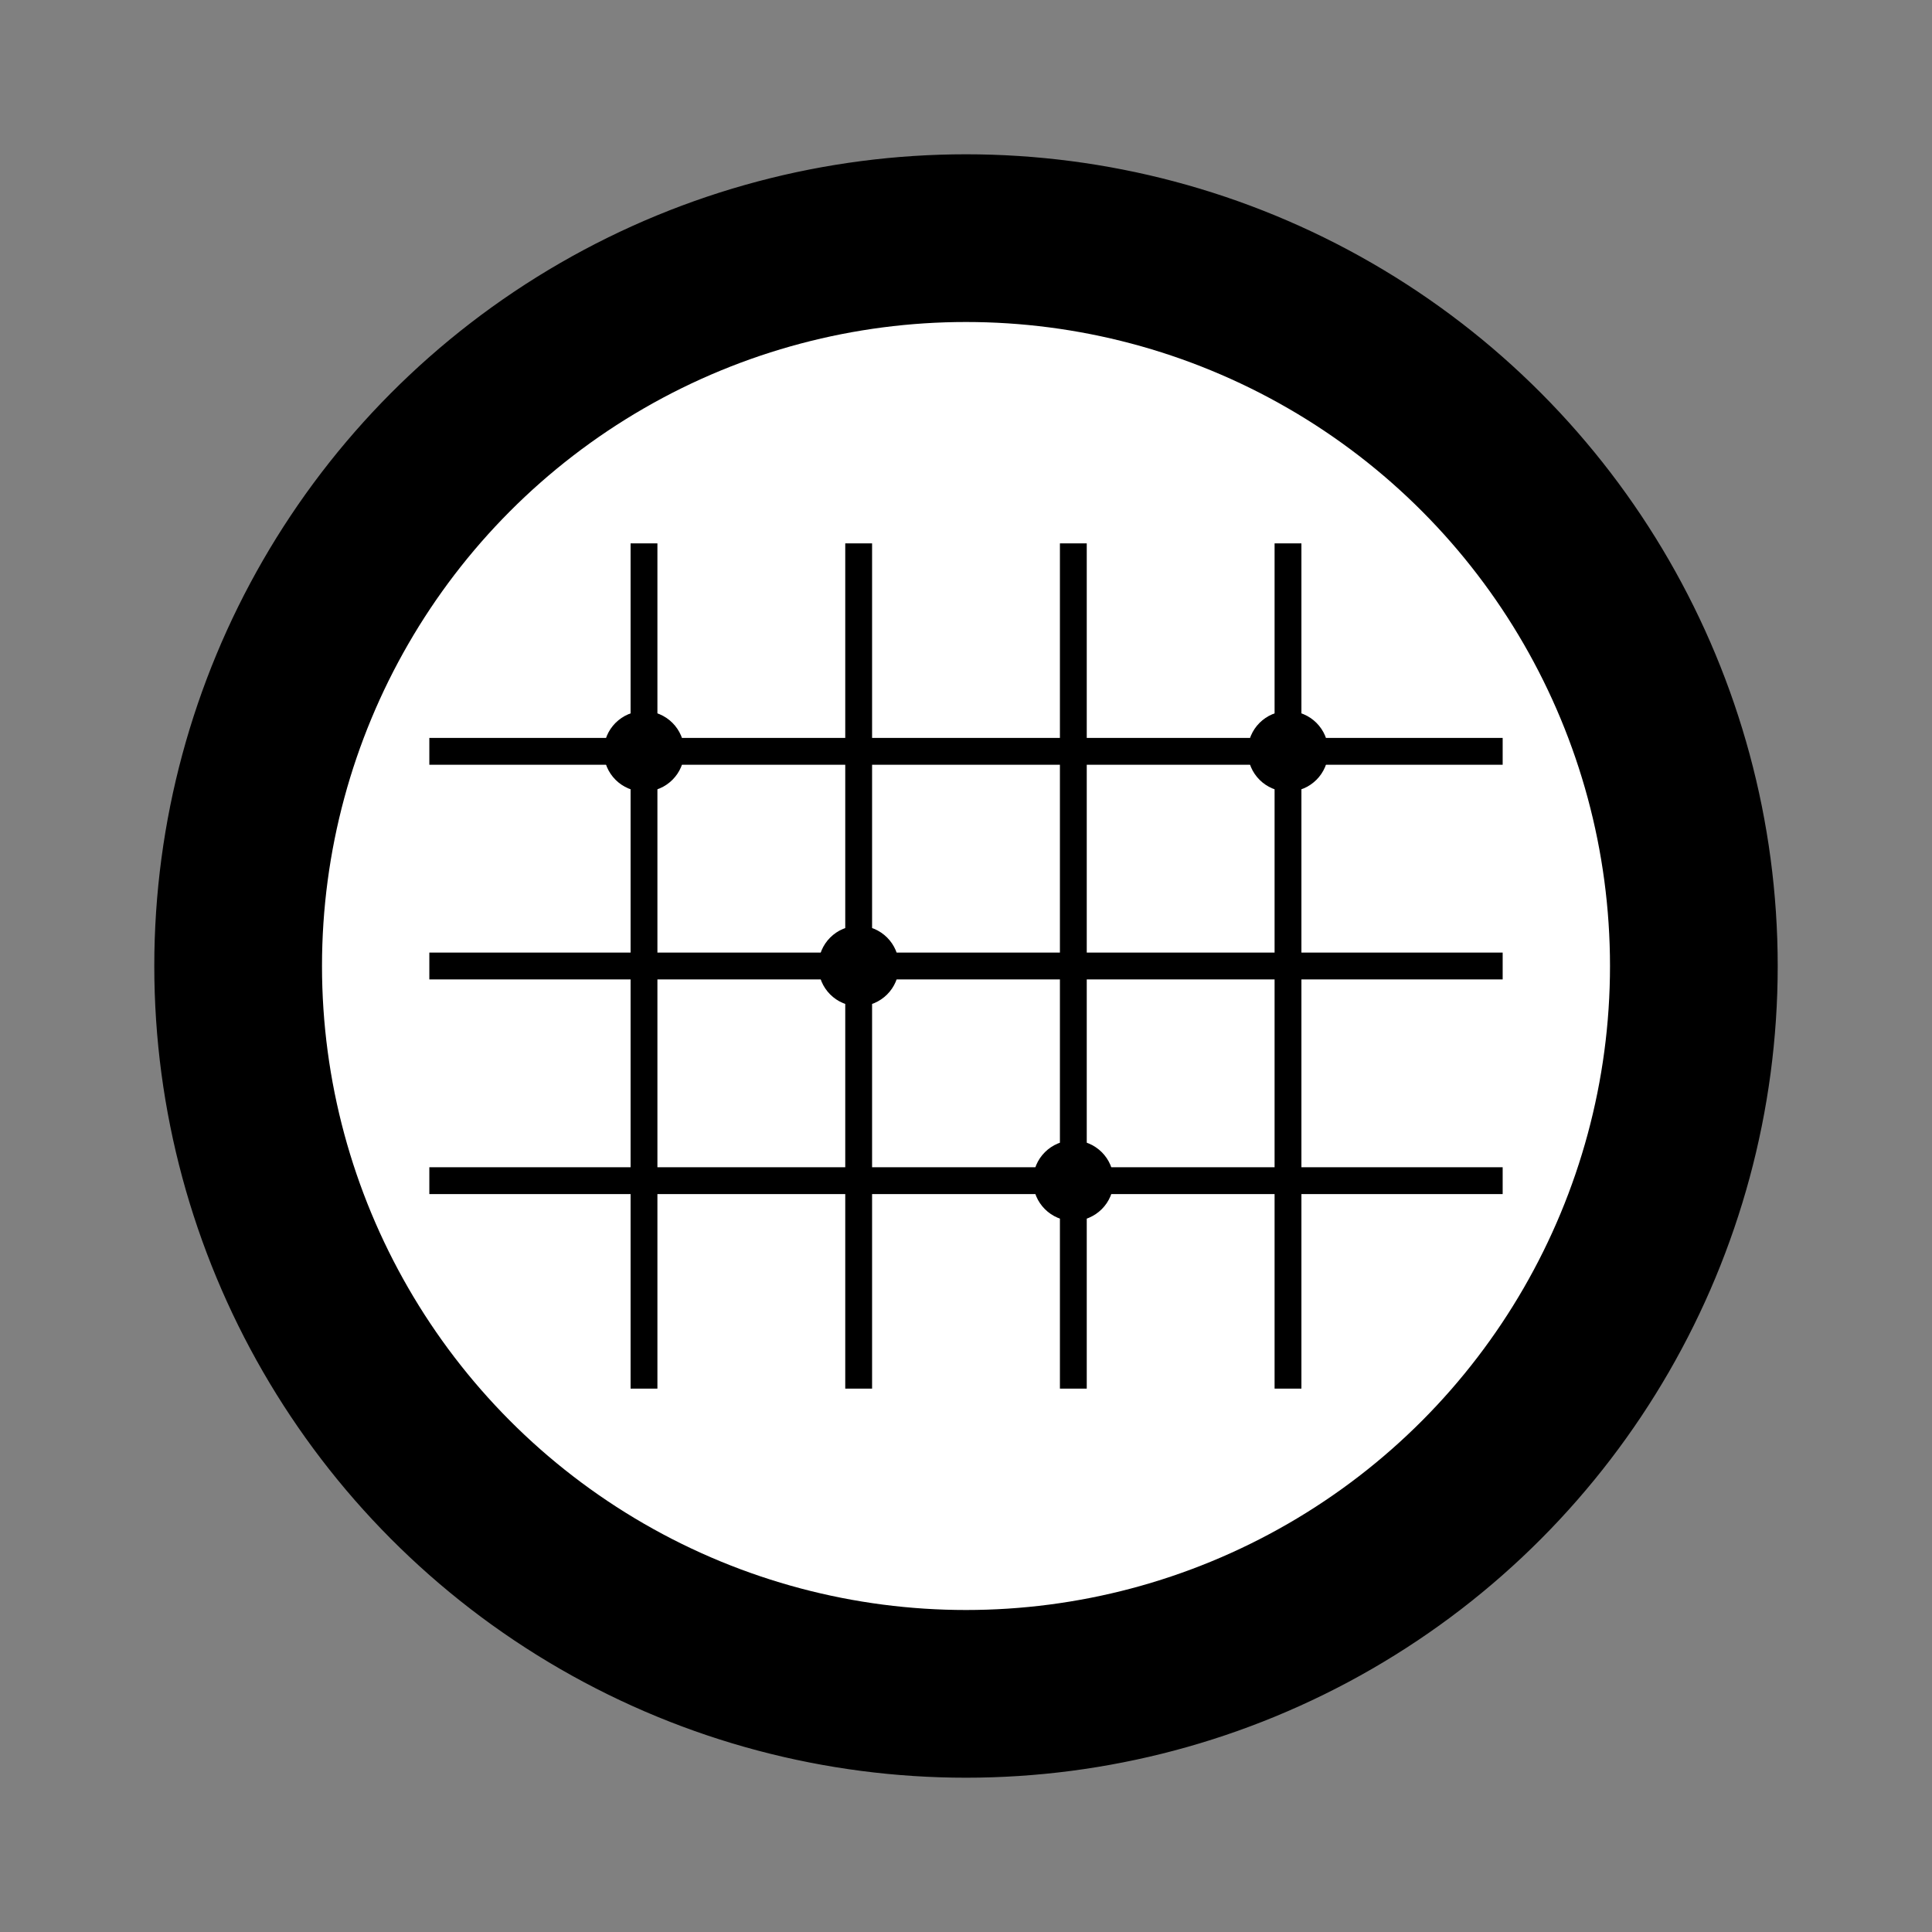 <svg xmlns="http://www.w3.org/2000/svg" width="144" height="144" viewBox="0 0 144 144">
  <rect x="0" y="0" width="144" height="144" fill="#808080" stroke="none"/>
  <defs>
    <linearGradient id="loomGradient" x1="0%" y1="0%" x2="100%" y2="100%">
      <stop offset="0%" style="stop-color:hsl(263, 70%, 50%);stop-opacity:1" />
      <stop offset="100%" style="stop-color:hsl(195, 85%, 45%);stop-opacity:1" />
    </linearGradient>
  </defs>

  <!-- Main circular background -->
  <circle cx="72" cy="72" r="60" fill="url(#loomGradient)" />

  <!-- Inner white circle -->
  <circle cx="72" cy="72" r="48" fill="white" />

  <!-- Weaving pattern -->
  <g stroke="hsl(263, 70%, 50%)" stroke-width="2" fill="none">
    <!-- Vertical threads (4), 16px spacing centered on x=72; vertical span 40.5->103.5 -->
    <line x1="48" y1="40.5" x2="48" y2="103.5" />
    <line x1="64" y1="40.5" x2="64" y2="103.5" />
    <line x1="80" y1="40.5" x2="80" y2="103.5" />
    <line x1="96" y1="40.5" x2="96" y2="103.5" />
  </g>

  <!-- Horizontal threads (3), 16px spacing centered on y=72; equal protrusion p=16 beyond verticals -->
  <g stroke="hsl(195, 85%, 45%)" stroke-width="2" fill="none">
    <line x1="32" y1="56" x2="112" y2="56" />
    <line x1="32" y1="72" x2="112" y2="72" />
    <line x1="32" y1="88" x2="112" y2="88" />
  </g>

  <!-- Connecting nodes (4), at intersections -->
  <circle cx="48" cy="56" r="3" fill="hsl(45, 90%, 55%)" />
  <circle cx="64" cy="72" r="3" fill="hsl(45, 90%, 55%)" />
  <circle cx="80" cy="88" r="3" fill="hsl(45, 90%, 55%)" />
  <circle cx="96" cy="56" r="3" fill="hsl(45, 90%, 55%)" />

  <!-- Subtle glow effect -->
  <circle cx="72" cy="72" r="60" fill="none" stroke="url(#loomGradient)" stroke-width="1" opacity="0.3" />
</svg>